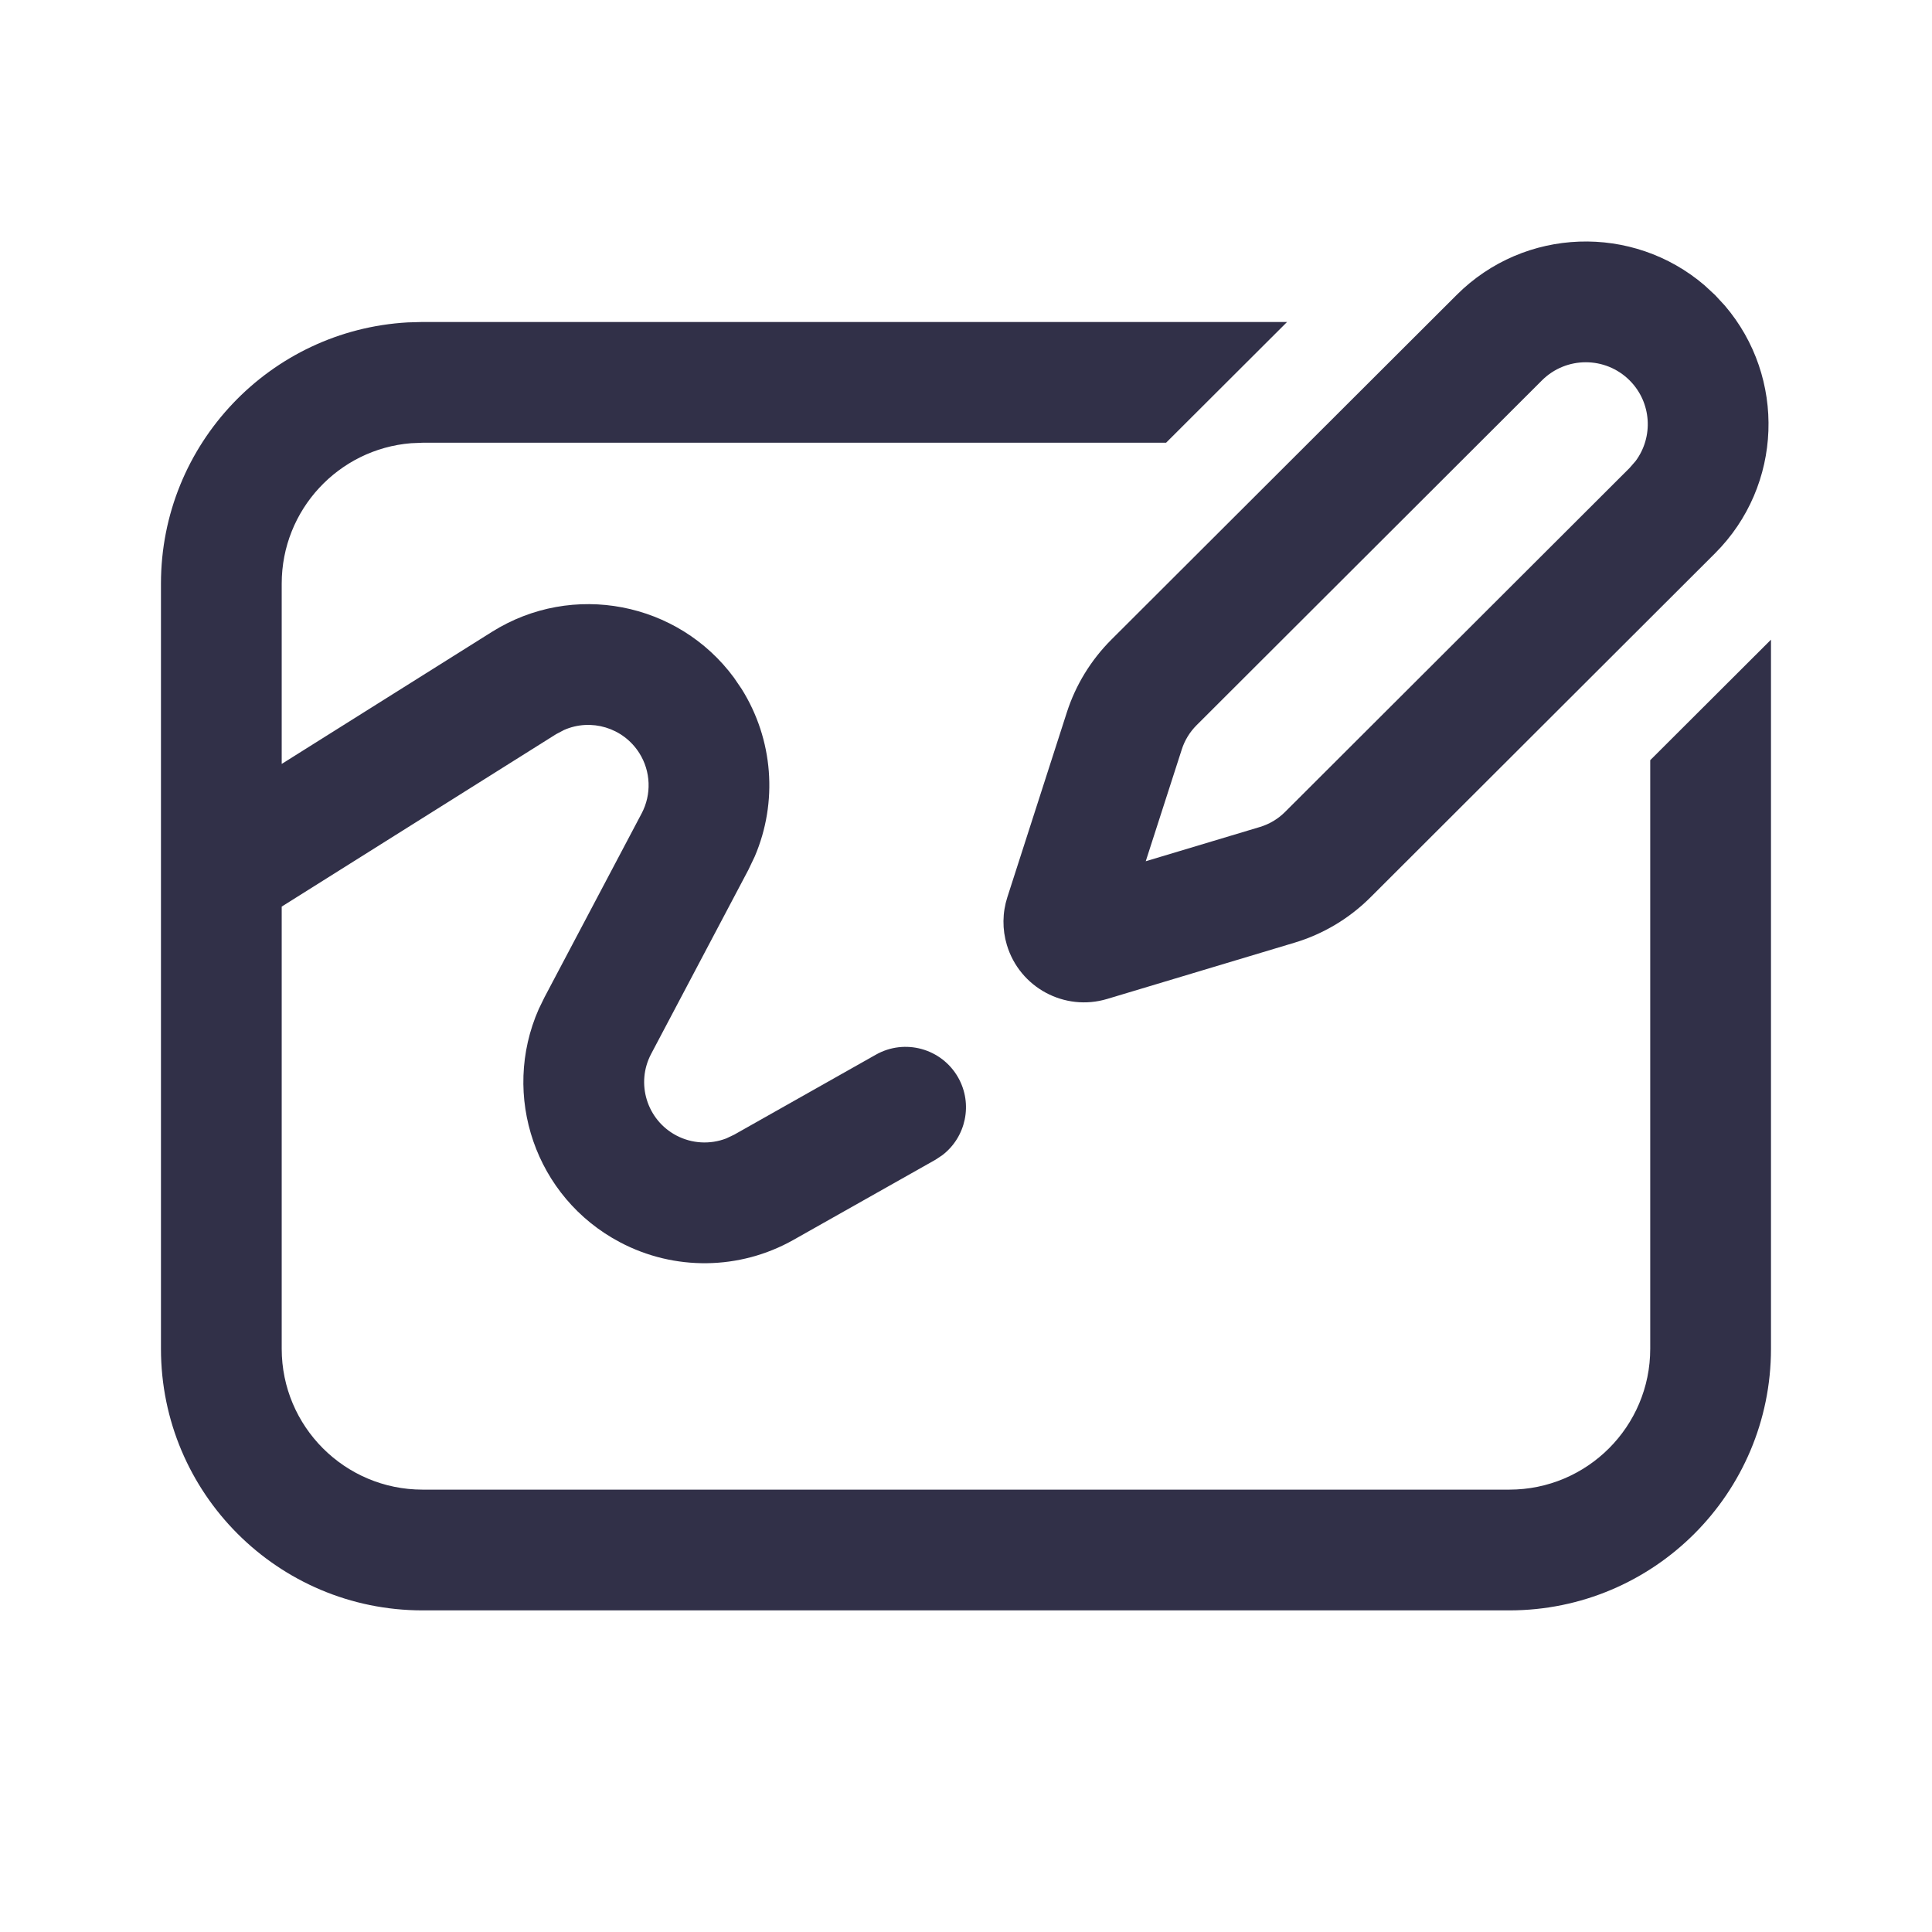 <svg width="32" height="32" viewBox="0 0 32 32" fill="none" xmlns="http://www.w3.org/2000/svg">
<path d="M21.318 5.333L19.314 7.333H6.999L6.808 7.341C5.609 7.438 4.666 8.442 4.666 9.667V12.653L8.146 10.467C9.485 9.625 11.234 9.972 12.157 11.225L12.283 11.41C12.809 12.248 12.886 13.286 12.501 14.186L12.395 14.408L10.785 17.456C10.527 17.944 10.714 18.549 11.202 18.807C11.46 18.943 11.761 18.959 12.029 18.856L12.16 18.794L14.505 17.47C14.985 17.197 15.595 17.365 15.869 17.845C16.119 18.285 15.999 18.835 15.607 19.134L15.494 19.209L13.141 20.537C12.252 21.038 11.169 21.052 10.268 20.575C8.866 19.835 8.293 18.142 8.923 16.714L9.017 16.521L10.627 13.474C10.794 13.158 10.78 12.777 10.59 12.475C10.322 12.05 9.788 11.894 9.342 12.091L9.211 12.16L4.666 15.016V22.34C4.666 23.628 5.711 24.673 6.999 24.673H24.999C26.288 24.673 27.333 23.628 27.333 22.34V12.591L29.333 10.595V22.34C29.333 24.733 27.393 26.673 24.999 26.673H6.999C4.606 26.673 2.666 24.733 2.666 22.34V9.667C2.666 7.356 4.475 5.468 6.753 5.34L6.999 5.333H21.318ZM28.233 4.726L28.407 4.887L28.568 5.061C29.585 6.25 29.531 8.041 28.406 9.165L22.698 14.864C22.347 15.214 21.915 15.472 21.441 15.614L18.337 16.546C17.632 16.757 16.889 16.357 16.677 15.652C16.599 15.393 16.602 15.117 16.685 14.86L17.67 11.8C17.816 11.346 18.069 10.933 18.406 10.596L24.127 4.885C25.253 3.76 27.045 3.708 28.233 4.726ZM25.54 6.3L19.819 12.012C19.707 12.124 19.622 12.262 19.574 12.413L18.977 14.265L20.866 13.698C21.024 13.651 21.168 13.565 21.285 13.448L26.991 7.751L27.091 7.636C27.389 7.235 27.356 6.665 26.992 6.301C26.591 5.9 25.941 5.9 25.54 6.3Z" fill="#313048"/>
</svg>
